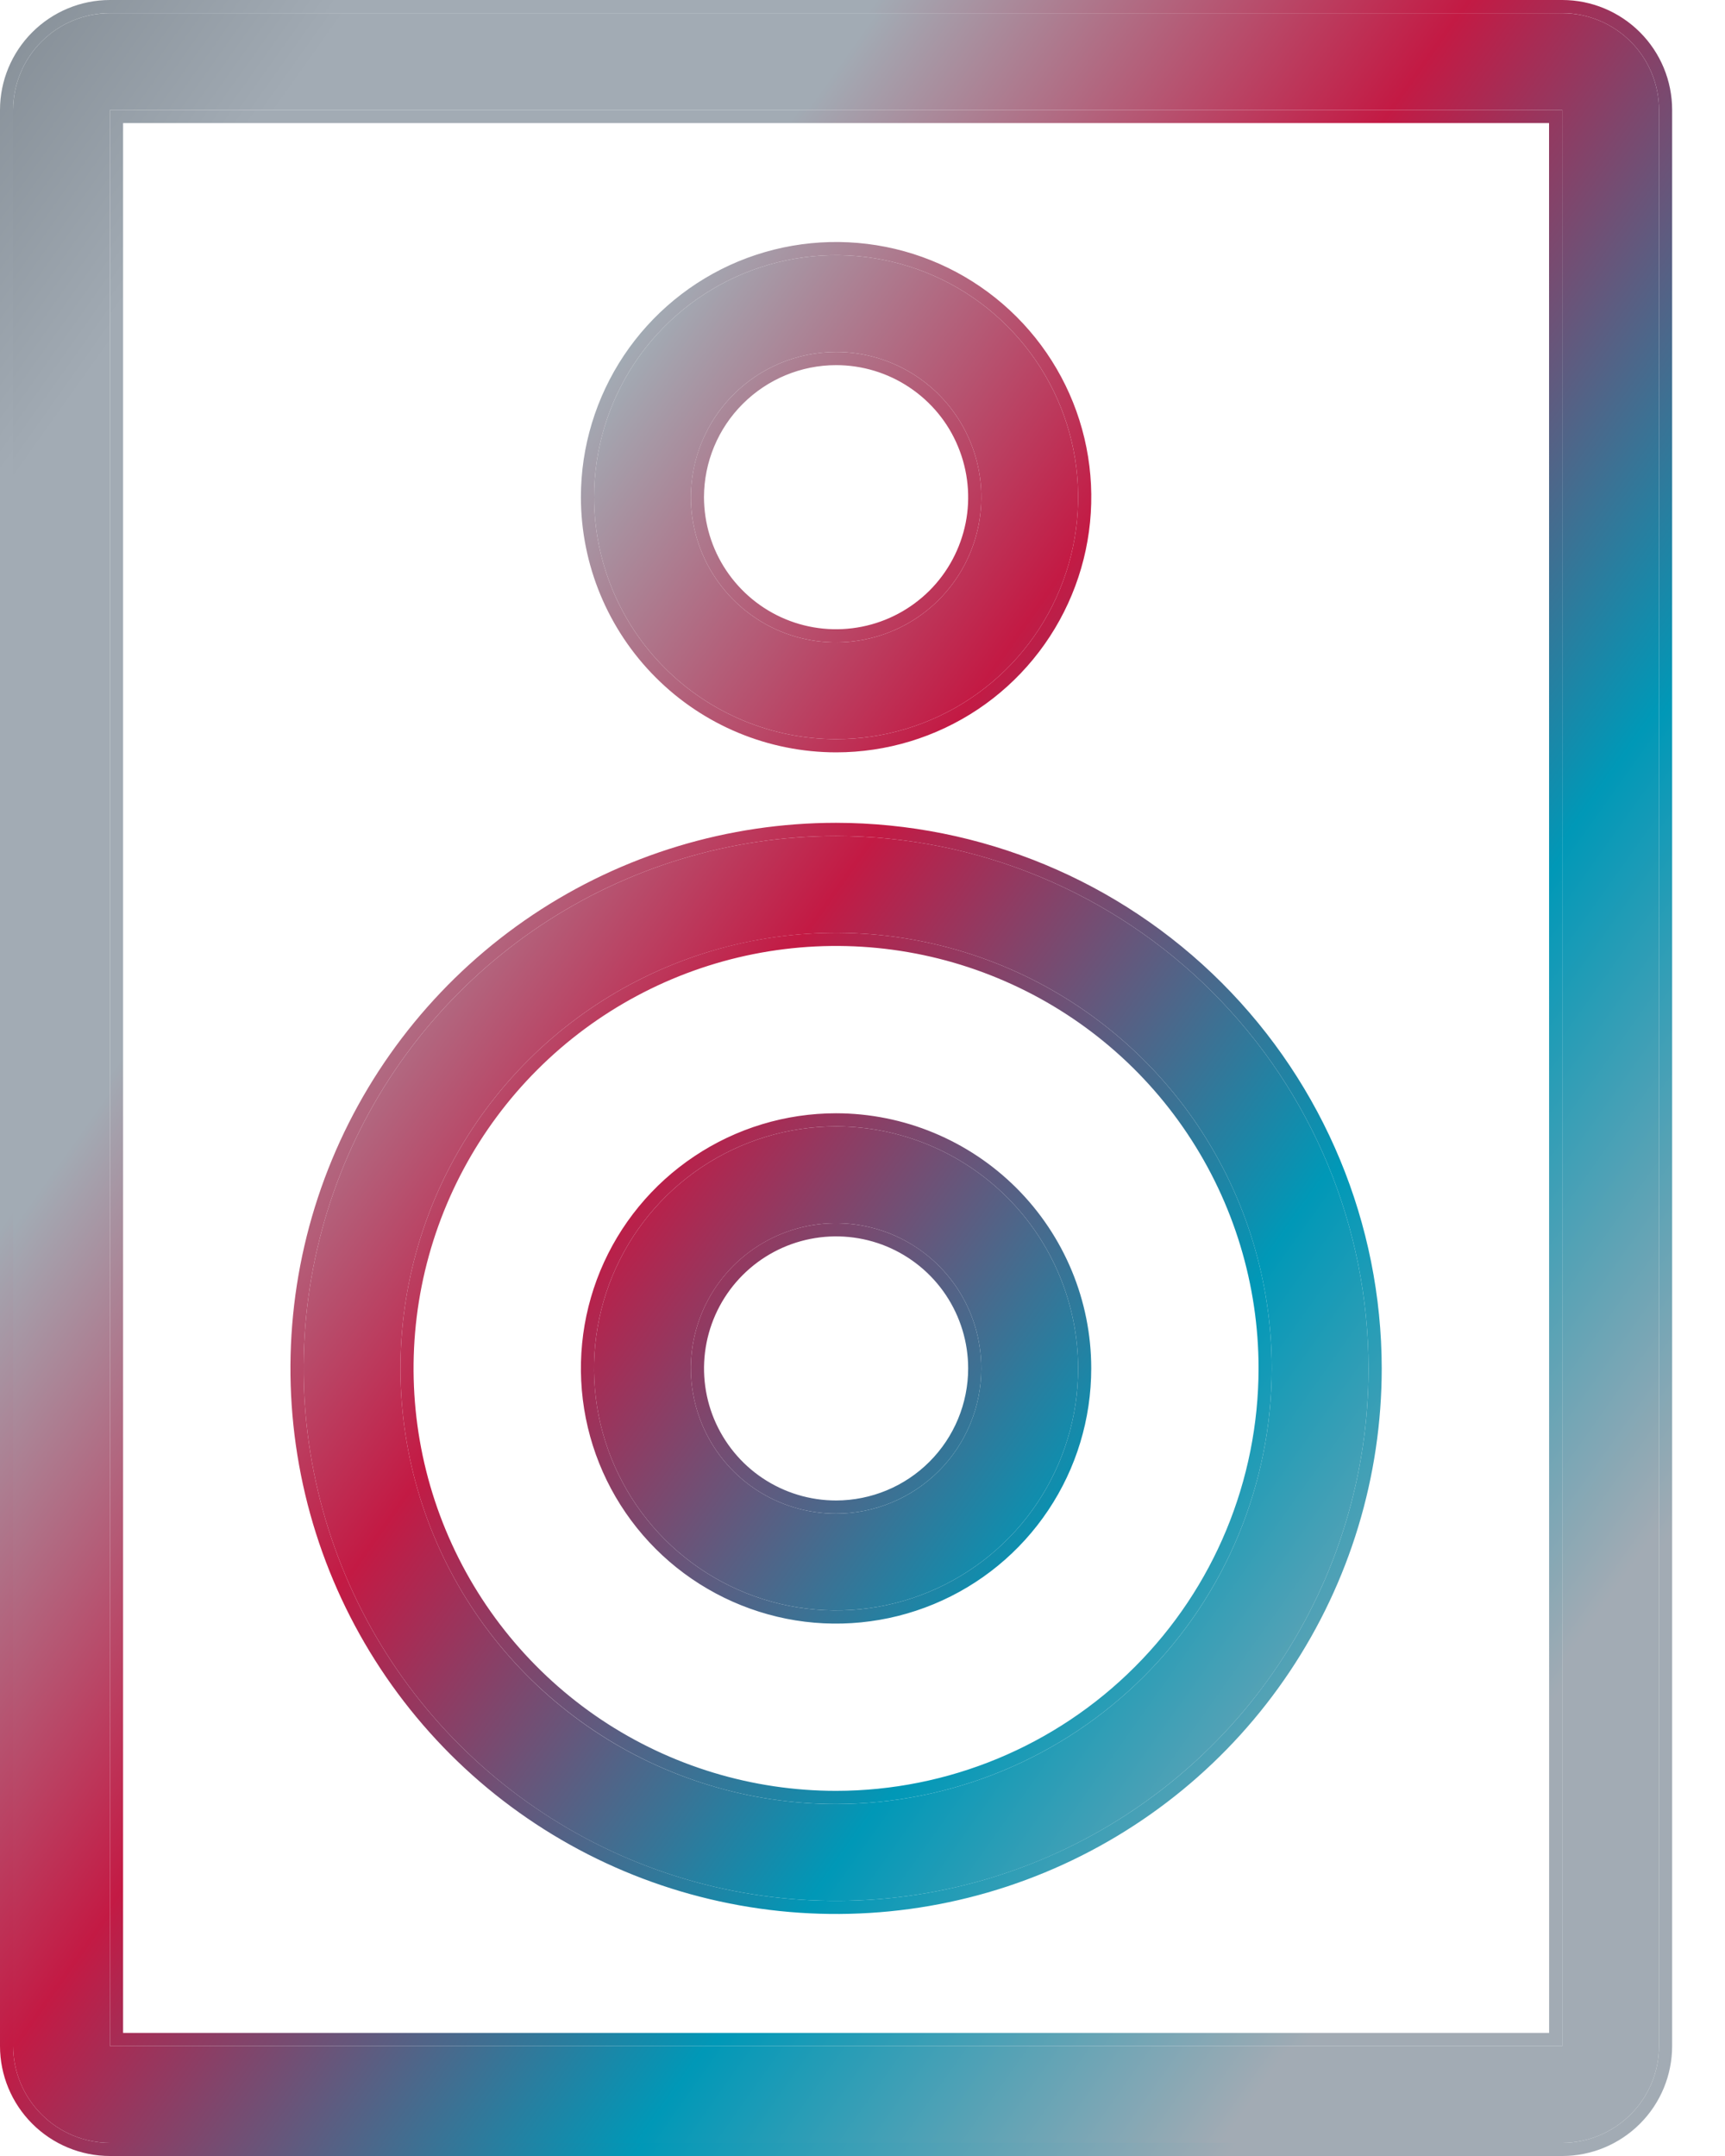 <svg width="20" height="25" viewBox="0 0 20 25" fill="none" xmlns="http://www.w3.org/2000/svg">
<path fill-rule="evenodd" clip-rule="evenodd" d="M1.275 0.153H18.113C18.41 0.153 18.695 0.271 18.906 0.482C19.116 0.692 19.235 0.978 19.235 1.275V23.725C19.235 24.023 19.116 24.308 18.906 24.518C18.695 24.729 18.41 24.847 18.113 24.848H1.275C0.977 24.847 0.692 24.729 0.482 24.518C0.271 24.308 0.153 24.023 0.152 23.725V1.275C0.153 0.978 0.271 0.692 0.482 0.482C0.692 0.271 0.977 0.153 1.275 0.153ZM1.275 1.275V23.725H18.114L18.113 1.275H1.275ZM6.264 10.734C7.279 10.056 8.473 9.694 9.694 9.694C11.331 9.696 12.9 10.347 14.057 11.504C15.215 12.662 15.866 14.231 15.867 15.868C15.867 17.089 15.505 18.282 14.827 19.298C14.149 20.313 13.184 21.104 12.056 21.572C10.928 22.039 9.687 22.161 8.489 21.923C7.292 21.685 6.192 21.097 5.328 20.233C4.465 19.37 3.877 18.27 3.639 17.072C3.4 15.874 3.523 14.633 3.99 13.505C4.457 12.377 5.249 11.413 6.264 10.734ZM6.887 20.068C7.718 20.623 8.695 20.919 9.694 20.919C11.033 20.917 12.317 20.385 13.264 19.438C14.211 18.491 14.743 17.207 14.745 15.868C14.745 14.869 14.449 13.892 13.894 13.061C13.339 12.231 12.55 11.583 11.627 11.201C10.704 10.819 9.688 10.719 8.708 10.914C7.728 11.108 6.828 11.589 6.122 12.296C5.416 13.002 4.934 13.902 4.74 14.882C4.545 15.862 4.645 16.878 5.027 17.801C5.409 18.724 6.057 19.513 6.887 20.068ZM9.694 13.061C9.139 13.061 8.596 13.226 8.135 13.534C7.673 13.843 7.314 14.281 7.101 14.794C6.889 15.307 6.833 15.871 6.941 16.415C7.05 16.959 7.317 17.459 7.709 17.852C8.102 18.244 8.602 18.512 9.146 18.62C9.691 18.728 10.255 18.673 10.768 18.46C11.28 18.248 11.719 17.888 12.027 17.427C12.335 16.965 12.5 16.423 12.5 15.868C12.499 15.124 12.203 14.41 11.677 13.884C11.151 13.358 10.438 13.062 9.694 13.061ZM9.694 17.551C9.361 17.551 9.035 17.453 8.758 17.268C8.481 17.083 8.266 16.82 8.138 16.512C8.011 16.204 7.977 15.866 8.042 15.539C8.107 15.213 8.268 14.913 8.503 14.677C8.739 14.442 9.039 14.281 9.365 14.216C9.692 14.151 10.03 14.185 10.338 14.312C10.646 14.44 10.909 14.655 11.094 14.932C11.279 15.209 11.377 15.535 11.377 15.868C11.377 16.314 11.2 16.742 10.884 17.058C10.568 17.373 10.14 17.551 9.694 17.551ZM11.253 8.098C10.791 8.407 10.249 8.571 9.694 8.571C8.95 8.57 8.236 8.274 7.71 7.748C7.184 7.222 6.888 6.509 6.888 5.765C6.888 5.21 7.052 4.667 7.36 4.206C7.669 3.744 8.107 3.385 8.62 3.172C9.133 2.96 9.697 2.904 10.241 3.013C10.786 3.121 11.286 3.388 11.678 3.781C12.07 4.173 12.338 4.673 12.446 5.218C12.554 5.762 12.499 6.326 12.286 6.839C12.074 7.352 11.714 7.79 11.253 8.098ZM10.629 4.365C10.352 4.18 10.027 4.081 9.694 4.081C9.247 4.082 8.819 4.259 8.504 4.575C8.188 4.891 8.011 5.319 8.01 5.765C8.01 6.098 8.109 6.424 8.294 6.7C8.479 6.977 8.742 7.193 9.049 7.321C9.357 7.448 9.696 7.481 10.022 7.416C10.349 7.351 10.649 7.191 10.884 6.956C11.12 6.72 11.28 6.42 11.345 6.094C11.41 5.767 11.377 5.428 11.249 5.121C11.122 4.813 10.906 4.55 10.629 4.365Z" fill="url(#paint0_linear_73_423)"/>
<path fill-rule="evenodd" clip-rule="evenodd" d="M18.113 0C18.451 0 18.775 0.135 19.014 0.374C19.253 0.613 19.387 0.937 19.387 1.275V23.725C19.387 24.063 19.253 24.387 19.014 24.626C18.775 24.865 18.451 25 18.113 25H1.275C0.937 25 0.613 24.865 0.374 24.626C0.135 24.387 0 24.063 1.36337e-07 23.725L0 1.275C0 0.937 0.135 0.613 0.374 0.374C0.613 0.135 0.937 0 1.275 1.36337e-07L18.113 0ZM9.694 9.541C11.371 9.543 12.979 10.21 14.165 11.396C15.351 12.582 16.018 14.19 16.02 15.867C16.02 17.119 15.649 18.342 14.954 19.382C14.259 20.423 13.271 21.233 12.115 21.712C10.959 22.191 9.687 22.316 8.46 22.072C7.232 21.828 6.105 21.226 5.22 20.341C4.336 19.456 3.733 18.329 3.489 17.102C3.245 15.875 3.37 14.603 3.849 13.447C4.328 12.291 5.139 11.303 6.179 10.607C7.219 9.912 8.443 9.541 9.694 9.541ZM9.694 12.909C10.478 12.91 11.23 13.222 11.785 13.776C12.34 14.331 12.652 15.083 12.652 15.867C12.652 16.453 12.479 17.025 12.154 17.511C11.829 17.998 11.367 18.377 10.826 18.601C10.285 18.825 9.69 18.884 9.117 18.77C8.543 18.655 8.015 18.373 7.602 17.96C7.188 17.546 6.906 17.019 6.792 16.445C6.678 15.871 6.736 15.276 6.96 14.735C7.184 14.195 7.563 13.733 8.05 13.408C8.537 13.082 9.109 12.909 9.694 12.909ZM9.694 8.724C8.909 8.723 8.157 8.411 7.603 7.856C7.048 7.301 6.736 6.55 6.735 5.765C6.735 5.18 6.909 4.608 7.234 4.121C7.559 3.635 8.021 3.255 8.561 3.031C9.102 2.807 9.697 2.749 10.271 2.863C10.845 2.977 11.372 3.259 11.786 3.673C12.2 4.087 12.482 4.614 12.596 5.188C12.71 5.762 12.651 6.357 12.427 6.897C12.203 7.438 11.824 7.9 11.338 8.225C10.851 8.55 10.279 8.724 9.694 8.724ZM1.275 0.152C0.977 0.153 0.692 0.271 0.482 0.482C0.271 0.692 0.153 0.977 0.152 1.275V23.725C0.153 24.023 0.271 24.308 0.482 24.518C0.692 24.729 0.977 24.847 1.275 24.848H18.113C18.41 24.847 18.695 24.729 18.906 24.518C19.116 24.308 19.235 24.023 19.235 23.725V1.275C19.235 0.977 19.116 0.692 18.906 0.482C18.695 0.271 18.41 0.153 18.113 0.152H1.275ZM1.427 1.427V23.573H17.961L17.96 1.427H1.427ZM6.972 19.941C7.778 20.479 8.725 20.766 9.694 20.766C10.992 20.765 12.238 20.248 13.156 19.33C14.075 18.412 14.591 17.166 14.592 15.867C14.592 14.899 14.305 13.951 13.767 13.146C13.229 12.34 12.464 11.713 11.568 11.342C10.673 10.971 9.688 10.874 8.738 11.063C7.788 11.252 6.915 11.719 6.23 12.404C5.545 13.089 5.078 13.962 4.889 14.912C4.7 15.862 4.797 16.847 5.168 17.742C5.539 18.637 6.167 19.402 6.972 19.941ZM14.745 15.868C14.743 17.207 14.211 18.491 13.264 19.438C12.317 20.385 11.033 20.917 9.694 20.919C8.695 20.919 7.718 20.623 6.887 20.067C6.057 19.512 5.409 18.724 5.027 17.801C4.645 16.878 4.545 15.862 4.74 14.882C4.934 13.902 5.416 13.002 6.122 12.296C6.828 11.589 7.728 11.108 8.708 10.913C9.688 10.719 10.704 10.819 11.627 11.201C12.55 11.583 13.339 12.231 13.894 13.061C14.449 13.892 14.745 14.868 14.745 15.868ZM12.5 15.868C12.5 16.423 12.335 16.965 12.027 17.427C11.719 17.888 11.28 18.248 10.768 18.46C10.255 18.673 9.691 18.728 9.146 18.62C8.602 18.512 8.102 18.244 7.709 17.852C7.317 17.459 7.05 16.959 6.941 16.415C6.833 15.871 6.889 15.306 7.101 14.794C7.314 14.281 7.673 13.843 8.135 13.534C8.596 13.226 9.139 13.061 9.694 13.061C10.438 13.062 11.151 13.358 11.677 13.884C12.203 14.41 12.499 15.124 12.5 15.868ZM9.694 17.399C9.391 17.399 9.095 17.309 8.843 17.141C8.591 16.973 8.395 16.733 8.279 16.454C8.163 16.174 8.133 15.866 8.192 15.569C8.251 15.272 8.397 14.999 8.611 14.785C8.825 14.571 9.098 14.425 9.395 14.366C9.692 14.307 10 14.337 10.28 14.453C10.559 14.569 10.799 14.765 10.967 15.017C11.135 15.269 11.225 15.565 11.225 15.867C11.225 16.273 11.063 16.663 10.776 16.95C10.489 17.237 10.1 17.398 9.694 17.399ZM11.377 15.868C11.377 15.535 11.279 15.209 11.094 14.932C10.909 14.655 10.646 14.439 10.338 14.312C10.03 14.185 9.692 14.151 9.365 14.216C9.039 14.281 8.739 14.441 8.503 14.677C8.268 14.912 8.107 15.213 8.042 15.539C7.977 15.866 8.011 16.204 8.138 16.512C8.266 16.82 8.481 17.083 8.758 17.268C9.035 17.453 9.361 17.551 9.694 17.551C10.14 17.551 10.568 17.373 10.884 17.058C11.2 16.742 11.377 16.314 11.377 15.868ZM10.544 4.492C10.293 4.324 9.997 4.234 9.694 4.234C9.288 4.234 8.899 4.396 8.612 4.683C8.324 4.97 8.163 5.359 8.162 5.765C8.163 6.068 8.252 6.364 8.421 6.616C8.589 6.867 8.828 7.064 9.108 7.18C9.388 7.296 9.695 7.326 9.992 7.267C10.29 7.208 10.562 7.062 10.777 6.848C10.991 6.634 11.136 6.361 11.196 6.064C11.255 5.767 11.224 5.459 11.108 5.179C10.993 4.899 10.796 4.66 10.544 4.492ZM8.01 5.765C8.01 5.319 8.188 4.891 8.504 4.575C8.819 4.259 9.247 4.082 9.694 4.081C10.027 4.081 10.352 4.18 10.629 4.365C10.906 4.55 11.122 4.813 11.249 5.121C11.377 5.428 11.41 5.767 11.345 6.093C11.28 6.42 11.12 6.72 10.884 6.956C10.649 7.191 10.349 7.351 10.022 7.416C9.696 7.481 9.357 7.448 9.049 7.321C8.742 7.193 8.479 6.977 8.294 6.7C8.109 6.424 8.01 6.098 8.01 5.765ZM1.275 1.275H18.113L18.114 23.725H1.275V1.275ZM9.694 9.694C8.473 9.694 7.279 10.056 6.264 10.734C5.249 11.413 4.457 12.377 3.99 13.505C3.523 14.633 3.4 15.874 3.639 17.072C3.877 18.27 4.465 19.37 5.328 20.233C6.192 21.096 7.292 21.684 8.489 21.923C9.687 22.161 10.928 22.039 12.056 21.571C13.184 21.104 14.149 20.313 14.827 19.297C15.505 18.282 15.867 17.089 15.867 15.868C15.866 14.231 15.215 12.662 14.057 11.504C12.9 10.347 11.331 9.696 9.694 9.694ZM9.694 8.571C10.249 8.571 10.791 8.407 11.253 8.098C11.714 7.79 12.074 7.352 12.286 6.839C12.499 6.326 12.554 5.762 12.446 5.217C12.338 4.673 12.07 4.173 11.678 3.781C11.286 3.388 10.786 3.121 10.241 3.013C9.697 2.904 9.133 2.96 8.62 3.172C8.107 3.385 7.669 3.744 7.36 4.206C7.052 4.667 6.888 5.21 6.888 5.765C6.888 6.509 7.184 7.222 7.71 7.748C8.236 8.274 8.95 8.57 9.694 8.571Z" fill="url(#paint1_linear_73_423)"/>
<defs>
<linearGradient id="paint0_linear_73_423" x1="0.152" y1="-3.277" x2="27.074" y2="15.854" gradientUnits="userSpaceOnUse">
<stop stop-color="#737C84"/>
<stop offset="0.156" stop-color="#A2ABB4"/>
<stop offset="0.307" stop-color="#A2ABB4"/>
<stop offset="0.474" stop-color="#C31A44"/>
<stop offset="0.672" stop-color="#0098B7"/>
<stop offset="0.839" stop-color="#A2ABB4"/>
</linearGradient>
<linearGradient id="paint1_linear_73_423" x1="4.27084e-07" y1="-3.472" x2="27.286" y2="15.988" gradientUnits="userSpaceOnUse">
<stop stop-color="#737C84"/>
<stop offset="0.156" stop-color="#A2ABB4"/>
<stop offset="0.307" stop-color="#A2ABB4"/>
<stop offset="0.474" stop-color="#C31A44"/>
<stop offset="0.672" stop-color="#0098B7"/>
<stop offset="0.839" stop-color="#A2ABB4"/>
</linearGradient>
</defs>
</svg>

